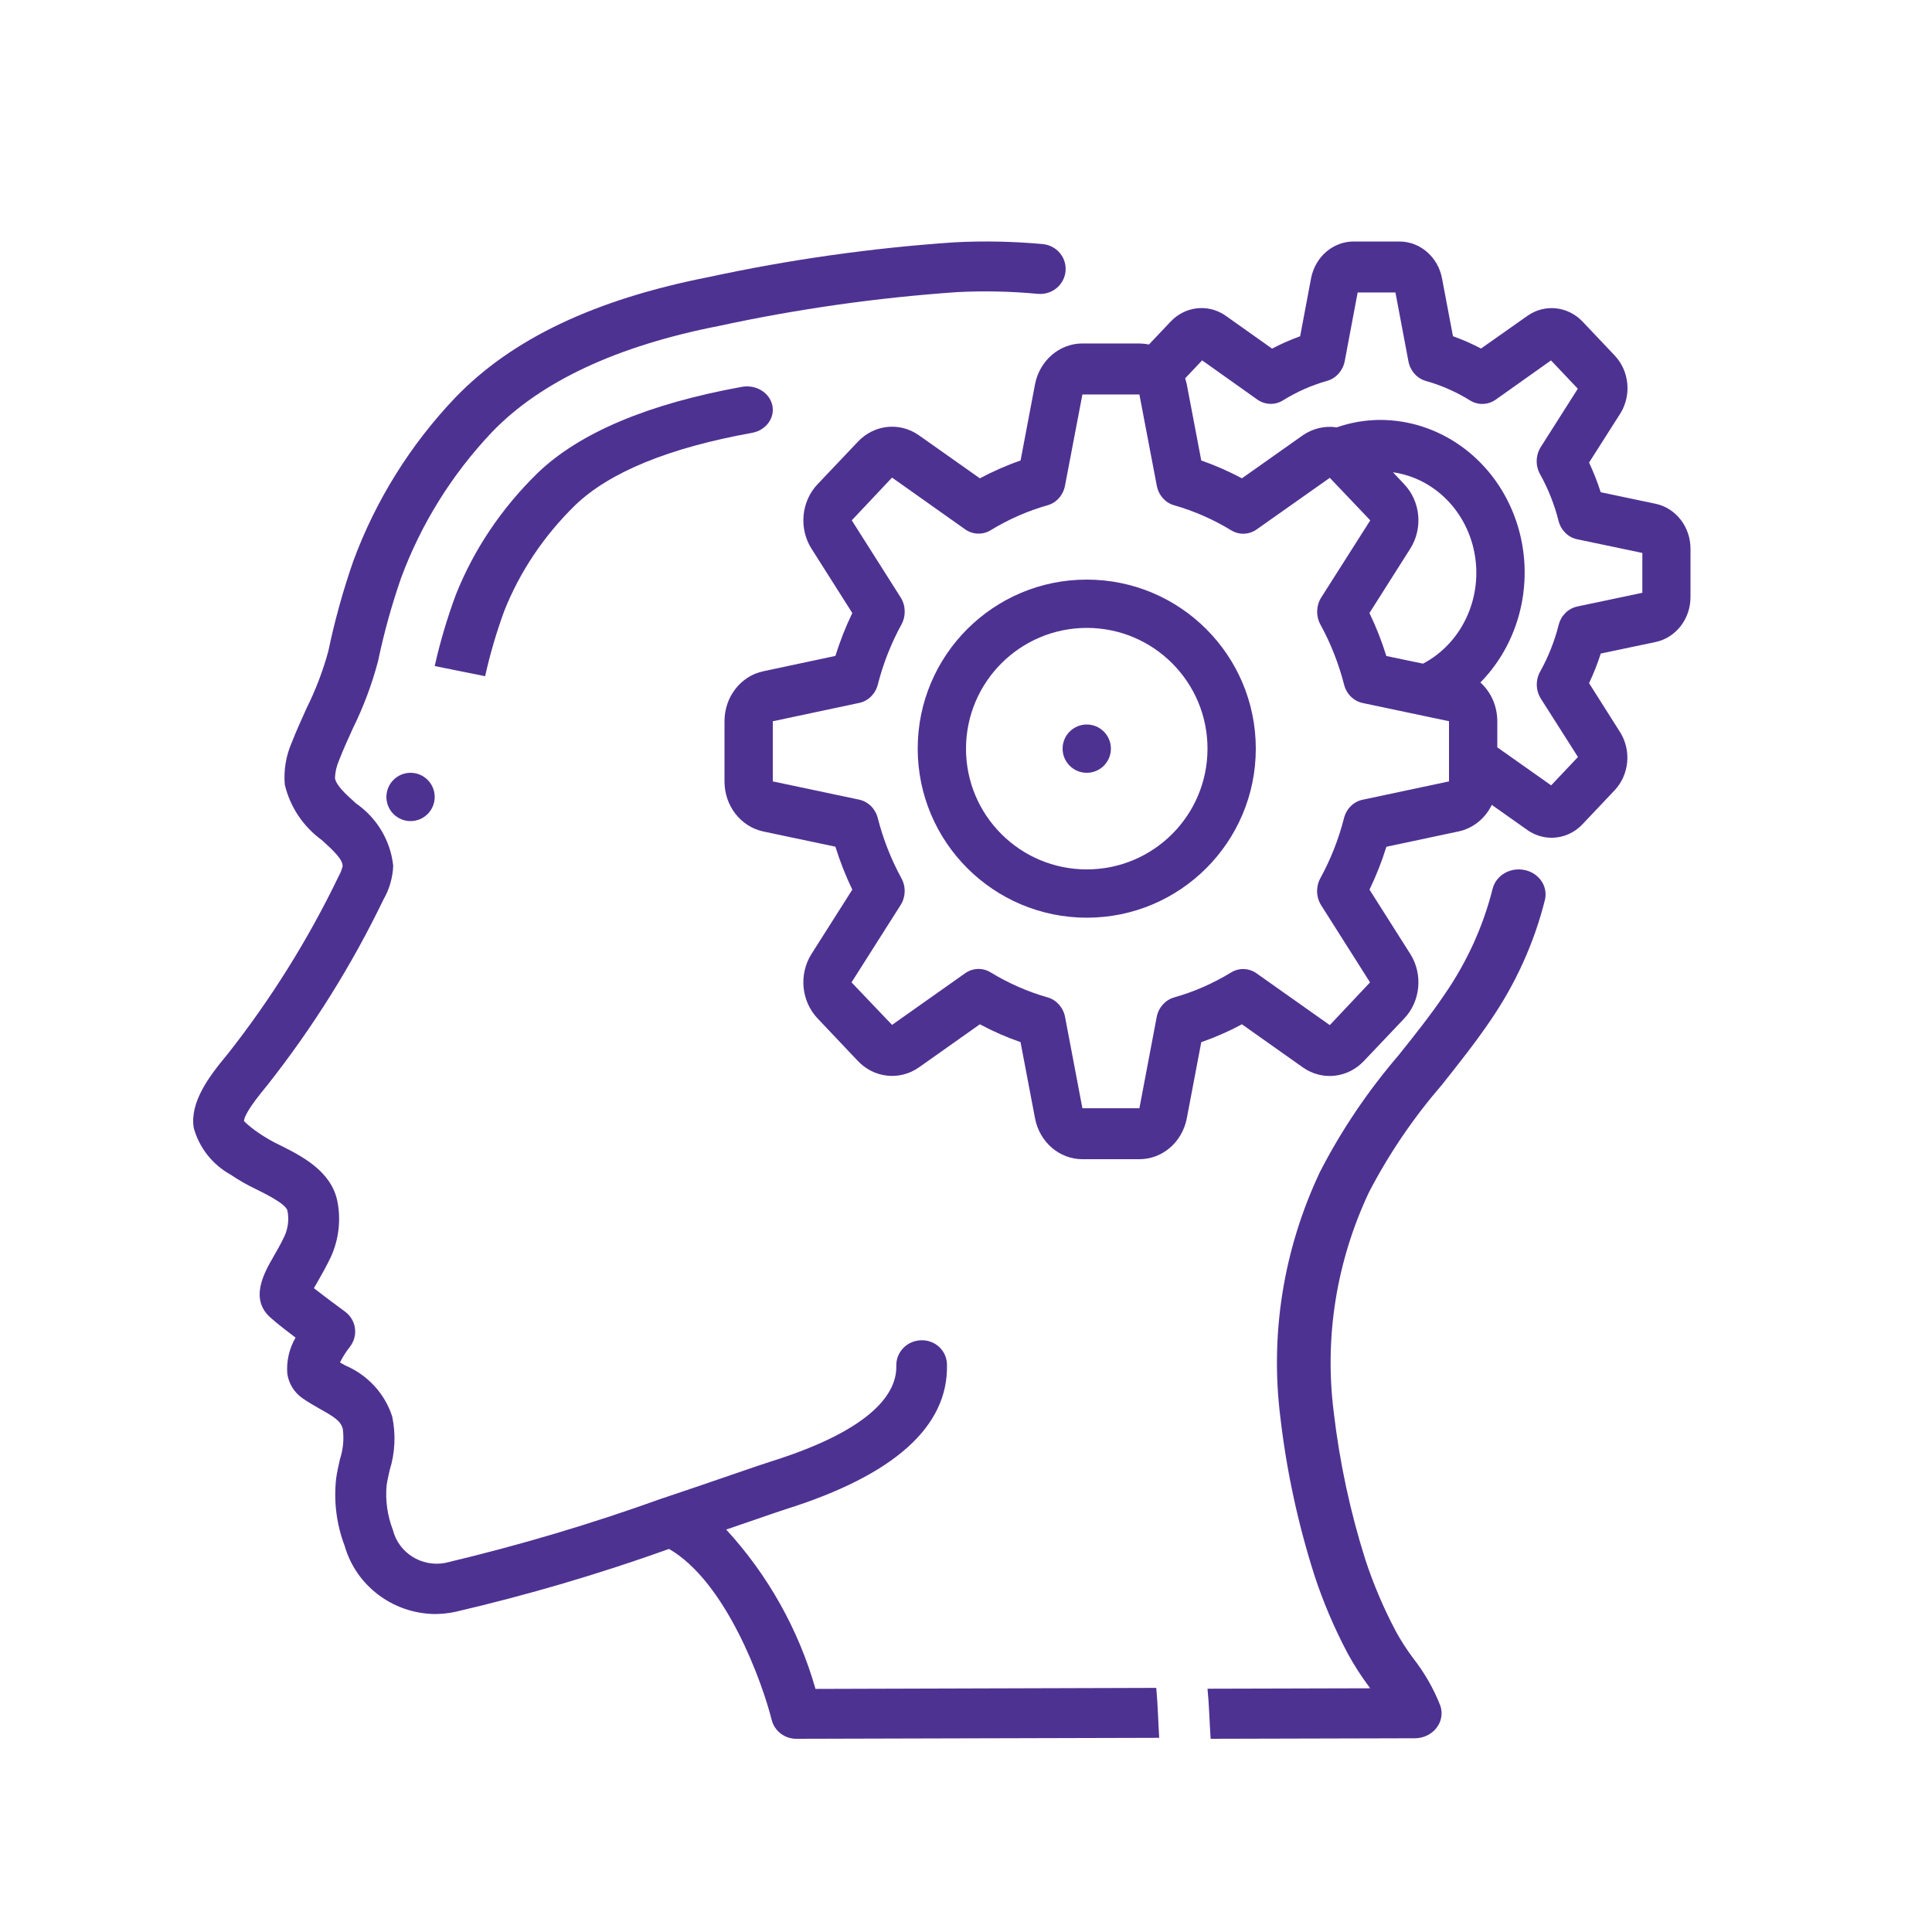 <svg width="40" height="40" viewBox="0 0 40 40" fill="none" xmlns="http://www.w3.org/2000/svg">
<path d="M4.773 24.319C4.946 24.436 5.129 24.54 5.318 24.629C5.546 24.743 5.926 24.934 5.952 25.069C5.986 25.245 5.965 25.427 5.891 25.591C5.813 25.757 5.731 25.899 5.66 26.021C5.467 26.356 5.146 26.916 5.631 27.306C5.745 27.409 5.941 27.559 6.119 27.694C5.988 27.92 5.928 28.18 5.948 28.439C5.976 28.642 6.088 28.825 6.257 28.945C6.375 29.028 6.501 29.1 6.624 29.17C6.933 29.343 7.054 29.423 7.097 29.583C7.125 29.793 7.105 30.007 7.039 30.209C7.008 30.343 6.978 30.477 6.959 30.614C6.907 31.086 6.967 31.562 7.136 32.006C7.371 32.829 8.128 33.402 8.996 33.417C9.14 33.416 9.284 33.402 9.425 33.372C10.925 33.023 12.403 32.588 13.852 32.069C15.034 32.752 15.782 34.829 15.977 35.609C16.035 35.839 16.245 36 16.486 36L24 35.98C23.978 35.635 23.972 35.29 23.939 34.946L16.884 34.967C16.534 33.741 15.902 32.611 15.035 31.668L15.507 31.506C15.86 31.384 16.126 31.293 16.264 31.248C18.512 30.542 19.637 29.535 19.606 28.251C19.604 28.113 19.547 27.983 19.446 27.888C19.345 27.794 19.209 27.744 19.07 27.749C18.78 27.756 18.55 27.993 18.557 28.278C18.57 28.806 18.128 29.581 15.945 30.264C15.802 30.309 15.524 30.404 15.162 30.529C14.772 30.663 14.277 30.834 13.731 31.016H13.727C12.251 31.549 10.744 31.997 9.215 32.359C8.726 32.45 8.251 32.148 8.133 31.672C8.021 31.38 7.976 31.067 8.004 30.756C8.019 30.653 8.044 30.544 8.068 30.438C8.18 30.078 8.198 29.695 8.12 29.327C7.968 28.854 7.614 28.469 7.151 28.271L7.039 28.208C7.095 28.095 7.163 27.988 7.241 27.888C7.329 27.778 7.368 27.638 7.349 27.499C7.33 27.36 7.254 27.236 7.14 27.153C7.014 27.061 6.72 26.843 6.499 26.67C6.524 26.625 6.552 26.575 6.579 26.531C6.661 26.389 6.755 26.221 6.847 26.031C7.013 25.669 7.062 25.265 6.986 24.875C6.861 24.245 6.247 23.936 5.799 23.711C5.649 23.64 5.504 23.558 5.367 23.464C5.254 23.39 5.149 23.306 5.052 23.212C5.052 23.134 5.137 22.945 5.537 22.465C6.476 21.274 7.282 19.986 7.939 18.624C8.062 18.41 8.131 18.17 8.141 17.925C8.086 17.406 7.805 16.934 7.371 16.634C7.158 16.442 6.958 16.261 6.935 16.108C6.94 15.982 6.969 15.857 7.02 15.741C7.105 15.52 7.205 15.303 7.303 15.086C7.525 14.636 7.701 14.168 7.828 13.685C7.949 13.106 8.107 12.535 8.301 11.975C8.715 10.851 9.356 9.822 10.185 8.947C11.189 7.902 12.769 7.161 14.89 6.747C16.513 6.396 18.159 6.163 19.817 6.048C20.374 6.019 20.933 6.032 21.488 6.084C21.676 6.101 21.858 6.019 21.967 5.867C22.075 5.717 22.094 5.52 22.016 5.352C21.937 5.183 21.773 5.07 21.586 5.053C20.979 4.998 20.369 4.985 19.761 5.017C18.053 5.133 16.355 5.373 14.683 5.734C12.315 6.199 10.595 7.015 9.421 8.237C8.494 9.212 7.777 10.362 7.314 11.618C7.102 12.228 6.929 12.852 6.797 13.484C6.686 13.891 6.535 14.285 6.347 14.663C6.242 14.898 6.134 15.133 6.039 15.377C5.92 15.65 5.871 15.948 5.896 16.244C6.005 16.706 6.277 17.113 6.665 17.395C6.922 17.627 7.091 17.79 7.094 17.933C7.075 18.011 7.044 18.086 7.004 18.157C6.376 19.459 5.605 20.692 4.707 21.831C4.326 22.287 3.927 22.819 4.011 23.351C4.123 23.761 4.397 24.11 4.773 24.319Z" fill="#4E3292"/>
<path d="M25.065 36L29.292 35.989C29.469 35.989 29.635 35.91 29.739 35.777C29.844 35.644 29.874 35.472 29.821 35.316C29.684 34.964 29.494 34.634 29.258 34.331C29.124 34.153 29.004 33.966 28.898 33.772C28.646 33.296 28.437 32.804 28.27 32.297C27.953 31.296 27.734 30.27 27.613 29.232C27.418 27.683 27.67 26.113 28.343 24.684C28.754 23.892 29.261 23.146 29.853 22.46C30.186 22.04 30.532 21.606 30.843 21.15C31.377 20.376 31.764 19.523 31.987 18.627C32.051 18.351 31.866 18.077 31.57 18.014C31.274 17.949 30.979 18.118 30.905 18.393C30.71 19.175 30.371 19.92 29.905 20.594C29.617 21.02 29.283 21.439 28.96 21.843C28.317 22.592 27.768 23.406 27.325 24.27C26.572 25.868 26.291 27.624 26.51 29.357C26.638 30.457 26.873 31.545 27.211 32.607C27.393 33.164 27.624 33.707 27.9 34.228C28.027 34.462 28.171 34.688 28.331 34.903L28.368 34.954L25 34.963C25.035 35.308 25.041 35.654 25.065 36Z" fill="#4E3292"/>
<path d="M10.442 12.644C10.764 11.834 11.262 11.091 11.908 10.46C12.62 9.775 13.852 9.271 15.569 8.962C15.859 8.909 16.047 8.654 15.99 8.391C15.932 8.127 15.651 7.957 15.361 8.009C13.422 8.36 11.999 8.959 11.132 9.792C10.386 10.52 9.81 11.376 9.439 12.31C9.259 12.794 9.112 13.289 9 13.79L10.044 14C10.146 13.541 10.279 13.088 10.442 12.644Z" fill="#4E3292"/>
<path d="M22.05 10.054L22.41 8.167H23.59L23.95 10.056C23.987 10.252 24.126 10.41 24.309 10.461C24.722 10.579 25.119 10.753 25.49 10.979C25.655 11.08 25.86 11.073 26.018 10.961L27.532 9.893L28.37 10.773L27.355 12.37C27.248 12.539 27.242 12.755 27.337 12.929C27.552 13.321 27.716 13.739 27.828 14.175C27.877 14.368 28.026 14.515 28.212 14.555L30 14.932V16.178L28.21 16.558C28.024 16.597 27.875 16.744 27.826 16.938C27.715 17.374 27.55 17.793 27.336 18.183C27.241 18.358 27.247 18.575 27.353 18.742L28.365 20.339L27.532 21.224L26.017 20.153C25.858 20.04 25.653 20.033 25.488 20.134C25.118 20.36 24.721 20.534 24.308 20.651C24.125 20.704 23.985 20.861 23.948 21.057L23.59 22.945H22.41L22.051 21.055C22.013 20.86 21.874 20.702 21.691 20.65C21.278 20.533 20.881 20.358 20.51 20.132C20.345 20.031 20.14 20.038 19.981 20.151L18.469 21.219L17.63 20.339L18.645 18.74C18.752 18.573 18.759 18.357 18.662 18.182C18.449 17.791 18.284 17.372 18.173 16.936C18.123 16.743 17.975 16.596 17.789 16.556L16 16.178V14.933L17.79 14.553C17.976 14.514 18.125 14.366 18.174 14.174C18.285 13.738 18.45 13.319 18.664 12.928C18.759 12.753 18.753 12.537 18.647 12.369L17.635 10.773L18.469 9.888L19.983 10.96C20.142 11.071 20.347 11.078 20.512 10.977C20.882 10.751 21.279 10.577 21.692 10.46C21.875 10.408 22.013 10.25 22.05 10.054ZM24.889 7.461L26.032 8.273C26.192 8.385 26.4 8.392 26.566 8.287C26.852 8.11 27.16 7.974 27.481 7.884C27.664 7.831 27.803 7.673 27.841 7.478L28.109 6.055H28.891L29.16 7.481C29.197 7.676 29.336 7.834 29.52 7.887C29.841 7.977 30.149 8.113 30.435 8.29C30.601 8.394 30.809 8.386 30.969 8.273L32.112 7.462L32.667 8.048L31.9 9.255C31.793 9.425 31.787 9.644 31.886 9.819C32.054 10.121 32.183 10.446 32.268 10.784C32.318 10.979 32.467 11.126 32.653 11.165L34.003 11.448V12.273L32.656 12.557C32.469 12.597 32.32 12.743 32.271 12.937C32.185 13.276 32.056 13.601 31.888 13.903C31.789 14.079 31.795 14.298 31.903 14.467L32.67 15.673L32.115 16.26L31 15.473V14.933C31 14.624 30.872 14.33 30.65 14.13C31.531 13.234 31.806 11.863 31.348 10.668C30.889 9.472 29.787 8.691 28.565 8.694C28.263 8.696 27.963 8.748 27.675 8.848C27.431 8.811 27.183 8.869 26.975 9.011L25.713 9.903C25.442 9.759 25.16 9.634 24.871 9.534L24.571 7.957C24.562 7.915 24.551 7.874 24.537 7.833L24.889 7.461ZM29.462 13.74L28.703 13.582C28.608 13.277 28.491 12.979 28.353 12.692L29.202 11.353C29.463 10.934 29.41 10.38 29.073 10.026V10.025L28.84 9.778C29.707 9.901 30.396 10.606 30.539 11.517C30.682 12.427 30.245 13.329 29.462 13.74ZM21.429 7.955L21.13 9.534C20.84 9.634 20.559 9.759 20.287 9.903L19.018 9.007C18.622 8.733 18.097 8.79 17.762 9.145L16.932 10.02C16.59 10.375 16.534 10.937 16.8 11.358L17.646 12.692C17.508 12.978 17.391 13.275 17.296 13.58L15.802 13.898C15.335 13.997 14.999 14.43 15 14.933V16.178C14.999 16.681 15.334 17.113 15.8 17.214L17.296 17.53C17.391 17.835 17.508 18.132 17.646 18.419L16.796 19.759C16.536 20.177 16.591 20.731 16.927 21.085L17.756 21.961C18.093 22.321 18.624 22.379 19.024 22.1L20.287 21.207C20.558 21.352 20.84 21.476 21.129 21.576L21.429 23.153C21.523 23.647 21.934 24 22.41 24H23.59C24.066 24 24.475 23.648 24.571 23.156L24.871 21.577C25.16 21.476 25.441 21.353 25.713 21.207L26.982 22.105C27.379 22.379 27.903 22.321 28.238 21.967L29.068 21.092C29.41 20.736 29.465 20.175 29.2 19.753L28.354 18.419C28.492 18.133 28.609 17.836 28.704 17.531L30.198 17.214C30.494 17.151 30.748 16.949 30.886 16.664L31.64 17.197C31.785 17.293 31.953 17.345 32.125 17.345C32.364 17.345 32.595 17.244 32.764 17.065L33.428 16.363C33.731 16.042 33.78 15.542 33.545 15.163L32.9 14.144C32.994 13.945 33.075 13.741 33.142 13.531L34.274 13.293C34.697 13.205 35.002 12.813 35 12.357V11.365C35.002 10.911 34.699 10.52 34.278 10.43L33.141 10.191C33.074 9.981 32.993 9.776 32.9 9.577L33.555 8.548C33.782 8.17 33.73 7.676 33.43 7.36L32.765 6.658C32.461 6.339 31.987 6.287 31.628 6.536L30.663 7.216C30.475 7.117 30.281 7.032 30.082 6.961L29.856 5.766C29.773 5.32 29.401 4.999 28.97 5H28.03C27.6 4.998 27.229 5.317 27.144 5.763L26.918 6.962C26.719 7.033 26.525 7.119 26.337 7.218L25.361 6.526C25.003 6.287 24.536 6.342 24.237 6.658L23.787 7.133C23.722 7.119 23.656 7.112 23.59 7.111H22.41C21.934 7.111 21.525 7.464 21.429 7.955Z" fill="#4E3292"/>
<path d="M22.5 13C23.881 13 25 14.119 25 15.5C25 16.881 23.881 18 22.5 18C21.119 18 20 16.881 20 15.5C20.002 14.12 21.12 13.002 22.5 13ZM19 15.5C19.002 17.433 20.568 18.998 22.5 19C24.433 19 26 17.433 26 15.5C26 13.567 24.433 12 22.5 12C20.567 12 19 13.567 19 15.5Z" fill="#4E3292"/>
<path d="M22.5 16C22.776 16 23 15.776 23 15.5C23 15.224 22.776 15 22.5 15C22.224 15 22 15.224 22 15.5C22 15.776 22.224 16 22.5 16Z" fill="#4E3292"/>
<path d="M8 16.5C8 16.776 8.224 17 8.5 17C8.776 17 9 16.776 9 16.5C9 16.224 8.776 16 8.5 16C8.224 16 8 16.224 8 16.5Z" fill="#4E3292"/>
</svg>
